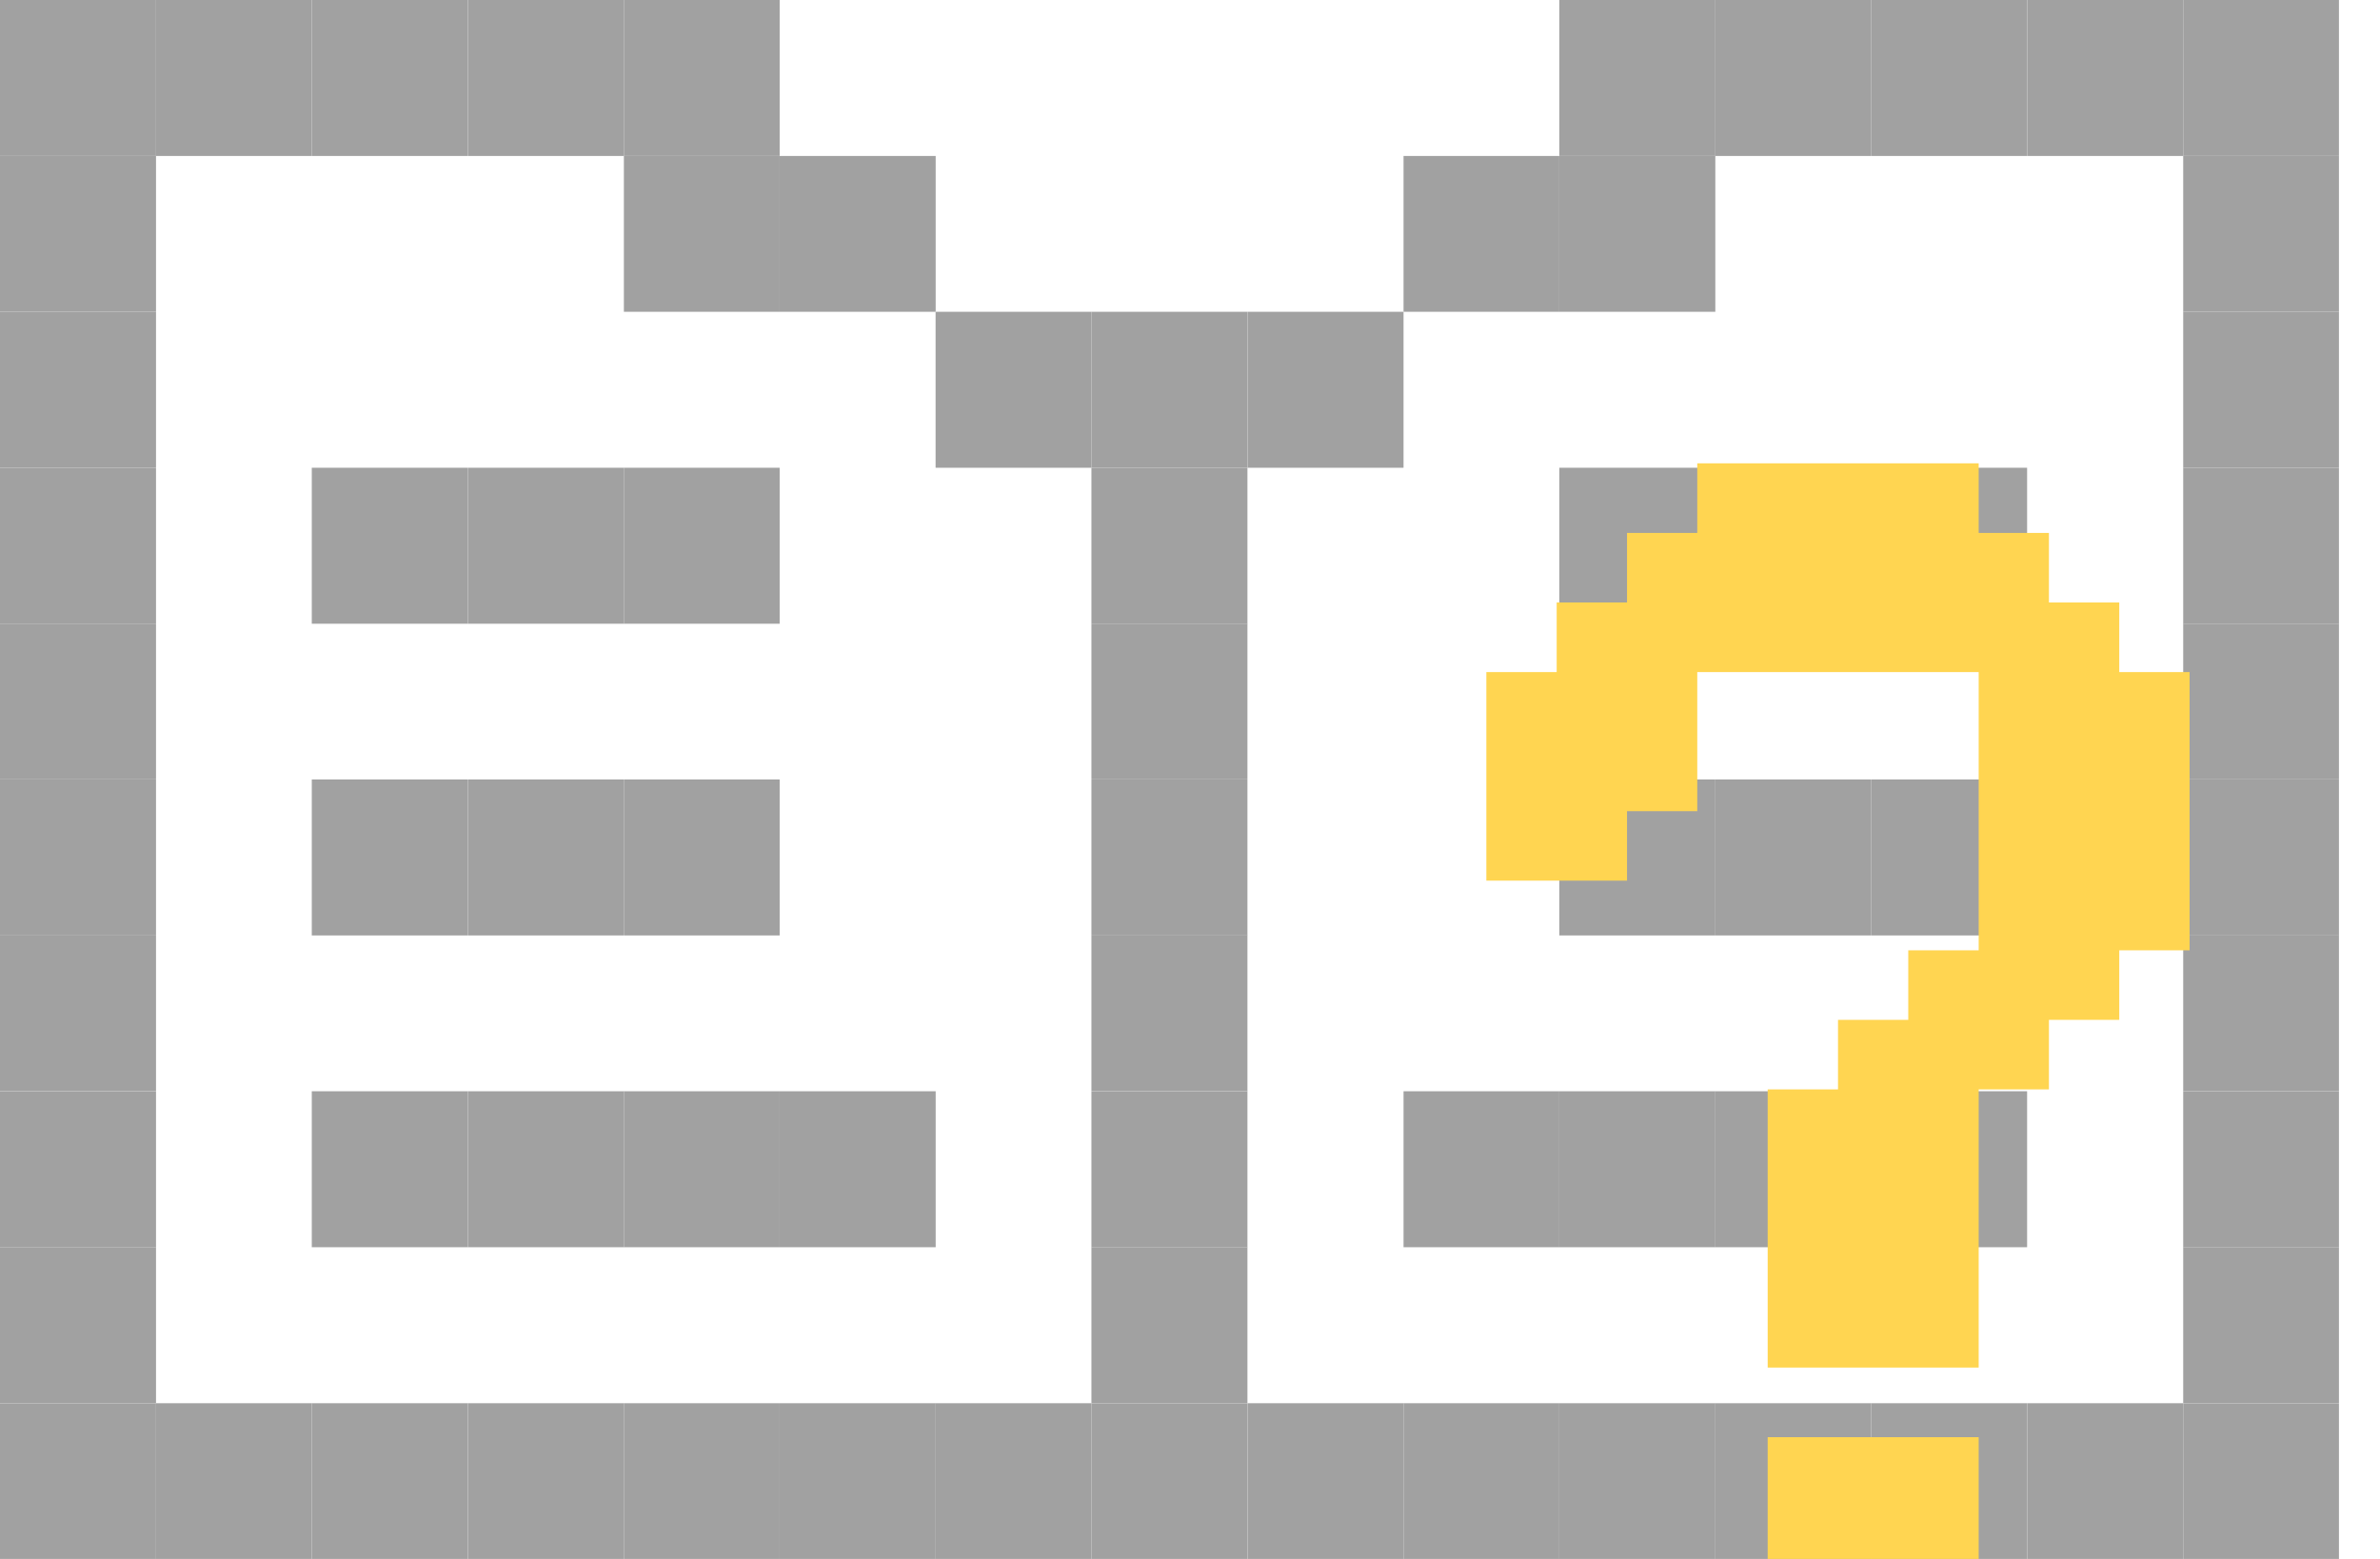 <svg width="29" height="19" viewBox="0 0 29 19" fill="none" xmlns="http://www.w3.org/2000/svg">
<g clip-path="url(#clip0)">
<path d="M28.5 17.102H26.602V19H28.5V17.102Z" fill="#A1A1A1"/>
<path d="M28.5 15.2H26.602V17.101H28.5V15.2Z" fill="#A1A1A1"/>
<path d="M28.5 13.3H26.602V15.201H28.5V13.3Z" fill="#A1A1A1"/>
<path d="M28.5 11.4H26.602V13.299H28.5V11.4Z" fill="#A1A1A1"/>
<path d="M28.5 9.5H26.602V11.401H28.5V9.5Z" fill="#A1A1A1"/>
<path d="M28.5 7.601H26.602V9.499H28.5V7.601Z" fill="#A1A1A1"/>
<path d="M28.5 5.701H26.602V7.602H28.5V5.701Z" fill="#A1A1A1"/>
<path d="M28.5 3.8H26.602V5.701H28.5V3.8Z" fill="#A1A1A1"/>
<path d="M28.5 1.901H26.602V3.8H28.5V1.901Z" fill="#A1A1A1"/>
<path d="M28.5 0H26.602V1.901H28.5V0Z" fill="#A1A1A1"/>
<path d="M26.602 17.102H24.701V19H26.602V17.102Z" fill="#A1A1A1"/>
<path d="M26.602 0H24.701V1.901H26.602V0Z" fill="#A1A1A1"/>
<path d="M24.7 17.102H22.799V19H24.7V17.102Z" fill="#A1A1A1"/>
<path d="M24.7 13.3H22.799V15.201H24.7V13.3Z" fill="#A1A1A1"/>
<path d="M24.7 9.5H22.799V11.401H24.7V9.5Z" fill="#A1A1A1"/>
<path d="M24.7 5.701H22.799V7.602H24.7V5.701Z" fill="#A1A1A1"/>
<path d="M24.7 0H22.799V1.901H24.7V0Z" fill="#A1A1A1"/>
<path d="M22.799 17.102H20.9V19H22.799V17.102Z" fill="#A1A1A1"/>
<path d="M22.799 13.3H20.9V15.201H22.799V13.3Z" fill="#A1A1A1"/>
<path d="M22.799 9.5H20.9V11.401H22.799V9.5Z" fill="#A1A1A1"/>
<path d="M22.799 5.701H20.9V7.602H22.799V5.701Z" fill="#A1A1A1"/>
<path d="M22.799 0H20.9V1.901H22.799V0Z" fill="#A1A1A1"/>
<path d="M20.901 17.102H19V19H20.901V17.102Z" fill="#A1A1A1"/>
<path d="M20.901 13.3H19V15.201H20.901V13.3Z" fill="#A1A1A1"/>
<path d="M20.901 9.5H19V11.401H20.901V9.5Z" fill="#A1A1A1"/>
<path d="M20.901 5.701H19V7.602H20.901V5.701Z" fill="#A1A1A1"/>
<path d="M20.901 1.901H19V3.8H20.901V1.901Z" fill="#A1A1A1"/>
<path d="M20.901 0H19V1.901H20.901V0Z" fill="#A1A1A1"/>
<path d="M19 17.102H17.102V19H19V17.102Z" fill="#A1A1A1"/>
<path d="M19 13.3H17.102V15.201H19V13.3Z" fill="#A1A1A1"/>
<path d="M19 1.901H17.102V3.8H19V1.901Z" fill="#A1A1A1"/>
<path d="M17.102 17.102H15.201V19H17.102V17.102Z" fill="#A1A1A1"/>
<path d="M17.102 3.8H15.201V5.701H17.102V3.8Z" fill="#A1A1A1"/>
<path d="M15.2 17.102H13.299V19H15.2V17.102Z" fill="#A1A1A1"/>
<path d="M15.2 15.2H13.299V17.101H15.2V15.2Z" fill="#A1A1A1"/>
<path d="M15.2 13.3H13.299V15.201H15.2V13.3Z" fill="#A1A1A1"/>
<path d="M15.2 11.4H13.299V13.299H15.2V11.4Z" fill="#A1A1A1"/>
<path d="M15.2 9.5H13.299V11.401H15.2V9.5Z" fill="#A1A1A1"/>
<path d="M15.2 7.601H13.299V9.499H15.2V7.601Z" fill="#A1A1A1"/>
<path d="M15.2 5.701H13.299V7.602H15.2V5.701Z" fill="#A1A1A1"/>
<path d="M15.2 3.8H13.299V5.701H15.2V3.8Z" fill="#A1A1A1"/>
<path d="M13.299 17.102H11.4V19H13.299V17.102Z" fill="#A1A1A1"/>
<path d="M13.299 3.8H11.4V5.701H13.299V3.8Z" fill="#A1A1A1"/>
<path d="M11.401 17.102H9.5V19H11.401V17.102Z" fill="#A1A1A1"/>
<path d="M11.401 13.3H9.5V15.201H11.401V13.3Z" fill="#A1A1A1"/>
<path d="M11.401 1.901H9.5V3.8H11.401V1.901Z" fill="#A1A1A1"/>
<path d="M9.5 17.102H7.602V19H9.5V17.102Z" fill="#A1A1A1"/>
<path d="M9.5 13.3H7.602V15.201H9.5V13.3Z" fill="#A1A1A1"/>
<path d="M9.5 9.5H7.602V11.401H9.5V9.5Z" fill="#A1A1A1"/>
<path d="M9.5 5.701H7.602V7.602H9.5V5.701Z" fill="#A1A1A1"/>
<path d="M9.5 1.901H7.602V3.8H9.5V1.901Z" fill="#A1A1A1"/>
<path d="M9.5 0H7.602V1.901H9.5V0Z" fill="#A1A1A1"/>
<path d="M7.602 17.102H5.701V19H7.602V17.102Z" fill="#A1A1A1"/>
<path d="M7.602 13.3H5.701V15.201H7.602V13.3Z" fill="#A1A1A1"/>
<path d="M7.602 9.5H5.701V11.401H7.602V9.5Z" fill="#A1A1A1"/>
<path d="M7.602 5.701H5.701V7.602H7.602V5.701Z" fill="#A1A1A1"/>
<path d="M7.602 0H5.701V1.901H7.602V0Z" fill="#A1A1A1"/>
<path d="M5.7 17.102H3.799V19H5.7V17.102Z" fill="#A1A1A1"/>
<path d="M5.7 13.3H3.799V15.201H5.7V13.3Z" fill="#A1A1A1"/>
<path d="M5.7 9.5H3.799V11.401H5.7V9.5Z" fill="#A1A1A1"/>
<path d="M5.7 5.701H3.799V7.602H5.7V5.701Z" fill="#A1A1A1"/>
<path d="M5.7 0H3.799V1.901H5.7V0Z" fill="#A1A1A1"/>
<path d="M3.799 17.102H1.9V19H3.799V17.102Z" fill="#A1A1A1"/>
<path d="M3.799 0H1.9V1.901H3.799V0Z" fill="#A1A1A1"/>
<path d="M1.901 17.102H0V19H1.901V17.102Z" fill="#A1A1A1"/>
<path d="M1.901 15.2H0V17.101H1.901V15.2Z" fill="#A1A1A1"/>
<path d="M1.901 13.3H0V15.201H1.901V13.3Z" fill="#A1A1A1"/>
<path d="M1.901 11.4H0V13.299H1.901V11.4Z" fill="#A1A1A1"/>
<path d="M1.901 9.5H0V11.401H1.901V9.5Z" fill="#A1A1A1"/>
<path d="M1.901 7.601H0V9.499H1.901V7.601Z" fill="#A1A1A1"/>
<path d="M1.901 5.701H0V7.602H1.901V5.701Z" fill="#A1A1A1"/>
<path d="M1.901 3.8H0V5.701H1.901V3.8Z" fill="#A1A1A1"/>
<path d="M1.901 1.901H0V3.8H1.901V1.901Z" fill="#A1A1A1"/>
<path d="M1.901 0H0V1.901H1.901V0Z" fill="#A1A1A1"/>
<g clip-path="url(#clip1)">
<path d="M25.823 8.191V7.343H24.966V6.495H24.11V5.647H23.252H22.396H21.539H20.681V6.495H19.825V7.343H18.968V8.191H18.111V9.038V9.886V10.733H18.968H19.825V9.886H20.681V9.038V8.191H21.539H22.396H23.252H24.11V9.038V9.886V10.733V11.582H23.252V12.43H22.396V13.277H21.539V14.125V14.972V15.82V16.668H22.396H23.252H24.11V15.82V14.972V14.125V13.277H24.966V12.43H25.823V11.582H26.68V10.733V9.886V9.038V8.191H25.823Z" fill="#FFD551"/>
<path d="M22.396 17.516H21.539V18.364V19.211V20.059H22.396H23.253H24.11V19.211V18.364V17.516H23.253H22.396Z" fill="#FFD551"/>
</g>
</g>
<defs>
<clipPath id="clip0">
<rect width="28.5" height="19" fill="white"/>
</clipPath>
<clipPath id="clip1">
<rect width="8.569" height="14.412" fill="white" transform="translate(18.111 5.647)"/>
</clipPath>
</defs>
</svg>
